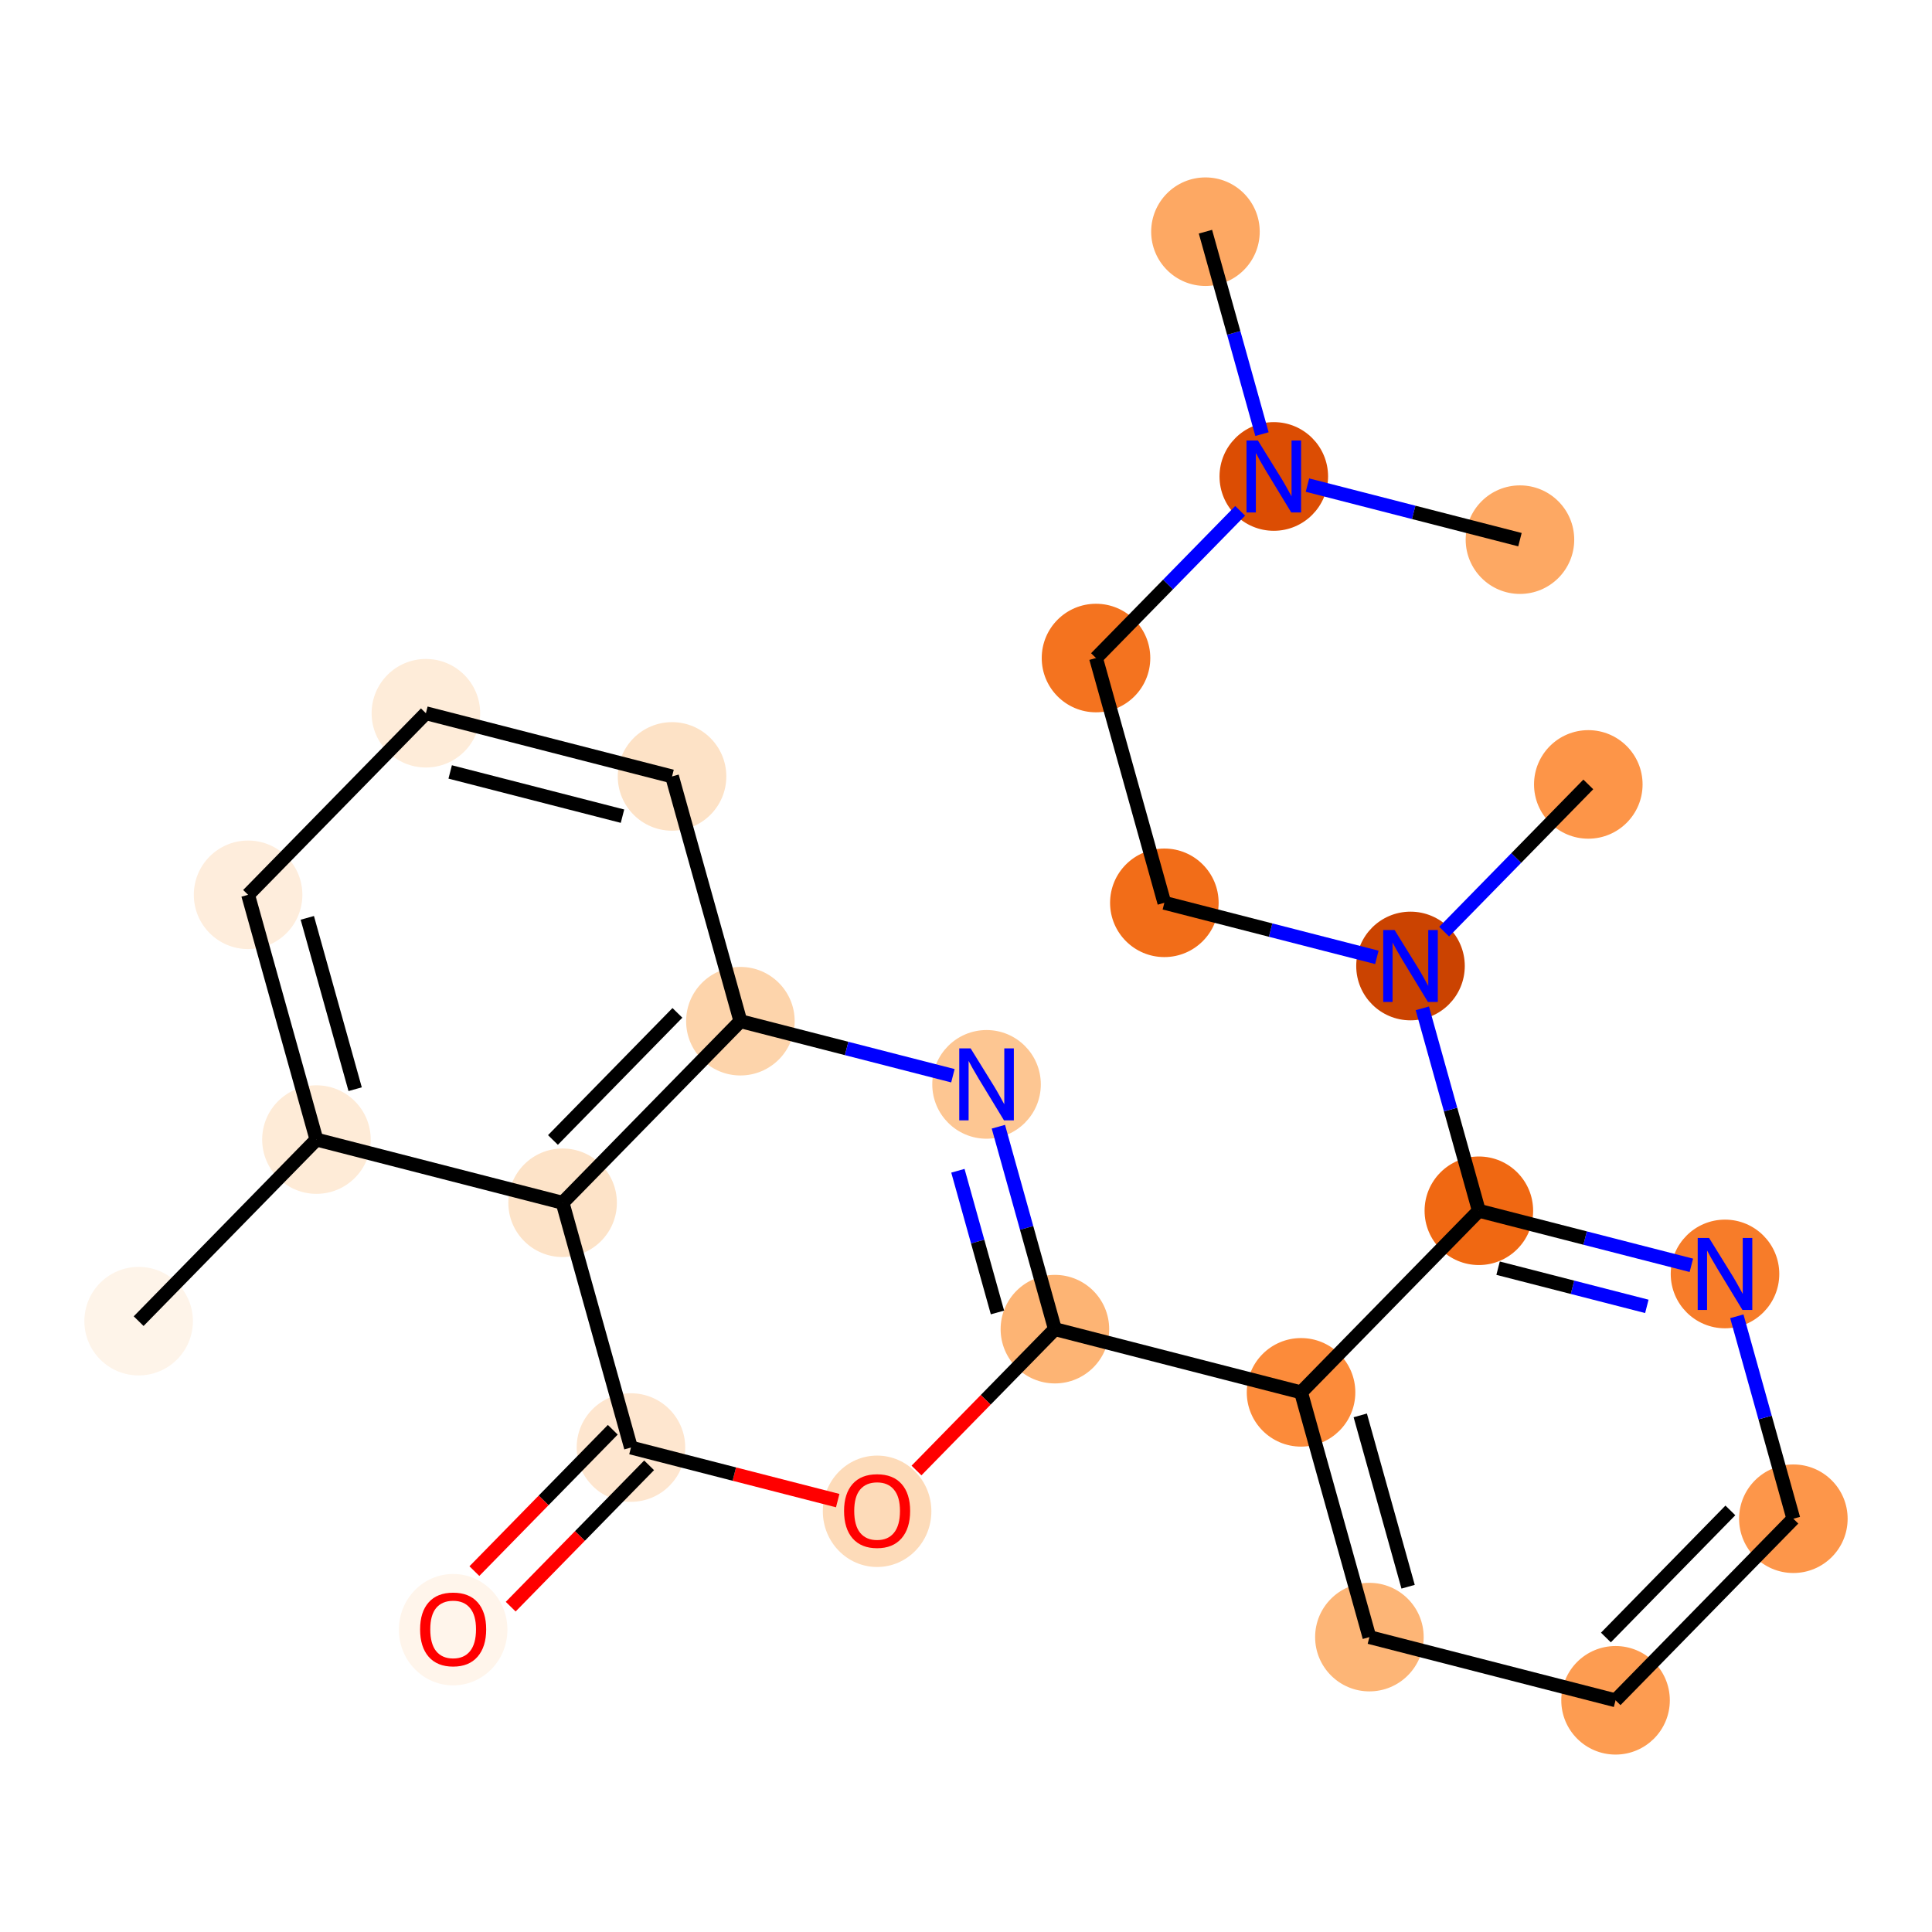 <?xml version='1.0' encoding='iso-8859-1'?>
<svg version='1.1' baseProfile='full'
              xmlns='http://www.w3.org/2000/svg'
                      xmlns:rdkit='http://www.rdkit.org/xml'
                      xmlns:xlink='http://www.w3.org/1999/xlink'
                  xml:space='preserve'
width='280px' height='280px' viewBox='0 0 280 280'>
<!-- END OF HEADER -->
<rect style='opacity:1.0;fill:#FFFFFF;stroke:none' width='280' height='280' x='0' y='0'> </rect>
<ellipse cx='20.093' cy='191.472' rx='7.366' ry='7.366'  style='fill:#FEF4E9;fill-rule:evenodd;stroke:#FEF4E9;stroke-width:1.0px;stroke-linecap:butt;stroke-linejoin:miter;stroke-opacity:1' />
<ellipse cx='45.862' cy='165.156' rx='7.366' ry='7.366'  style='fill:#FEEBD7;fill-rule:evenodd;stroke:#FEEBD7;stroke-width:1.0px;stroke-linecap:butt;stroke-linejoin:miter;stroke-opacity:1' />
<ellipse cx='35.956' cy='129.683' rx='7.366' ry='7.366'  style='fill:#FEEDDC;fill-rule:evenodd;stroke:#FEEDDC;stroke-width:1.0px;stroke-linecap:butt;stroke-linejoin:miter;stroke-opacity:1' />
<ellipse cx='61.724' cy='103.367' rx='7.366' ry='7.366'  style='fill:#FEECD9;fill-rule:evenodd;stroke:#FEECD9;stroke-width:1.0px;stroke-linecap:butt;stroke-linejoin:miter;stroke-opacity:1' />
<ellipse cx='97.398' cy='112.525' rx='7.366' ry='7.366'  style='fill:#FDE2C6;fill-rule:evenodd;stroke:#FDE2C6;stroke-width:1.0px;stroke-linecap:butt;stroke-linejoin:miter;stroke-opacity:1' />
<ellipse cx='107.304' cy='147.999' rx='7.366' ry='7.366'  style='fill:#FDD4AB;fill-rule:evenodd;stroke:#FDD4AB;stroke-width:1.0px;stroke-linecap:butt;stroke-linejoin:miter;stroke-opacity:1' />
<ellipse cx='142.978' cy='157.157' rx='7.366' ry='7.375'  style='fill:#FDC692;fill-rule:evenodd;stroke:#FDC692;stroke-width:1.0px;stroke-linecap:butt;stroke-linejoin:miter;stroke-opacity:1' />
<ellipse cx='152.884' cy='192.631' rx='7.366' ry='7.366'  style='fill:#FDB474;fill-rule:evenodd;stroke:#FDB474;stroke-width:1.0px;stroke-linecap:butt;stroke-linejoin:miter;stroke-opacity:1' />
<ellipse cx='188.558' cy='201.789' rx='7.366' ry='7.366'  style='fill:#FC8B3A;fill-rule:evenodd;stroke:#FC8B3A;stroke-width:1.0px;stroke-linecap:butt;stroke-linejoin:miter;stroke-opacity:1' />
<ellipse cx='198.464' cy='237.263' rx='7.366' ry='7.366'  style='fill:#FDB576;fill-rule:evenodd;stroke:#FDB576;stroke-width:1.0px;stroke-linecap:butt;stroke-linejoin:miter;stroke-opacity:1' />
<ellipse cx='234.138' cy='246.421' rx='7.366' ry='7.366'  style='fill:#FD9C51;fill-rule:evenodd;stroke:#FD9C51;stroke-width:1.0px;stroke-linecap:butt;stroke-linejoin:miter;stroke-opacity:1' />
<ellipse cx='259.907' cy='220.106' rx='7.366' ry='7.366'  style='fill:#FD964A;fill-rule:evenodd;stroke:#FD964A;stroke-width:1.0px;stroke-linecap:butt;stroke-linejoin:miter;stroke-opacity:1' />
<ellipse cx='250.001' cy='184.632' rx='7.366' ry='7.375'  style='fill:#F77C29;fill-rule:evenodd;stroke:#F77C29;stroke-width:1.0px;stroke-linecap:butt;stroke-linejoin:miter;stroke-opacity:1' />
<ellipse cx='214.327' cy='175.474' rx='7.366' ry='7.366'  style='fill:#F06812;fill-rule:evenodd;stroke:#F06812;stroke-width:1.0px;stroke-linecap:butt;stroke-linejoin:miter;stroke-opacity:1' />
<ellipse cx='204.421' cy='140' rx='7.366' ry='7.375'  style='fill:#CB4301;fill-rule:evenodd;stroke:#CB4301;stroke-width:1.0px;stroke-linecap:butt;stroke-linejoin:miter;stroke-opacity:1' />
<ellipse cx='230.189' cy='113.684' rx='7.366' ry='7.366'  style='fill:#FD9548;fill-rule:evenodd;stroke:#FD9548;stroke-width:1.0px;stroke-linecap:butt;stroke-linejoin:miter;stroke-opacity:1' />
<ellipse cx='168.747' cy='130.842' rx='7.366' ry='7.366'  style='fill:#F26D18;fill-rule:evenodd;stroke:#F26D18;stroke-width:1.0px;stroke-linecap:butt;stroke-linejoin:miter;stroke-opacity:1' />
<ellipse cx='158.841' cy='95.368' rx='7.366' ry='7.366'  style='fill:#F4731F;fill-rule:evenodd;stroke:#F4731F;stroke-width:1.0px;stroke-linecap:butt;stroke-linejoin:miter;stroke-opacity:1' />
<ellipse cx='184.609' cy='69.052' rx='7.366' ry='7.375'  style='fill:#DC4D03;fill-rule:evenodd;stroke:#DC4D03;stroke-width:1.0px;stroke-linecap:butt;stroke-linejoin:miter;stroke-opacity:1' />
<ellipse cx='174.703' cy='33.579' rx='7.366' ry='7.366'  style='fill:#FDA863;fill-rule:evenodd;stroke:#FDA863;stroke-width:1.0px;stroke-linecap:butt;stroke-linejoin:miter;stroke-opacity:1' />
<ellipse cx='220.283' cy='78.211' rx='7.366' ry='7.366'  style='fill:#FDA863;fill-rule:evenodd;stroke:#FDA863;stroke-width:1.0px;stroke-linecap:butt;stroke-linejoin:miter;stroke-opacity:1' />
<ellipse cx='127.116' cy='219.028' rx='7.366' ry='7.573'  style='fill:#FDDBB9;fill-rule:evenodd;stroke:#FDDBB9;stroke-width:1.0px;stroke-linecap:butt;stroke-linejoin:miter;stroke-opacity:1' />
<ellipse cx='91.442' cy='209.789' rx='7.366' ry='7.366'  style='fill:#FEE6CF;fill-rule:evenodd;stroke:#FEE6CF;stroke-width:1.0px;stroke-linecap:butt;stroke-linejoin:miter;stroke-opacity:1' />
<ellipse cx='65.673' cy='236.185' rx='7.366' ry='7.573'  style='fill:#FFF5EB;fill-rule:evenodd;stroke:#FFF5EB;stroke-width:1.0px;stroke-linecap:butt;stroke-linejoin:miter;stroke-opacity:1' />
<ellipse cx='81.536' cy='174.315' rx='7.366' ry='7.366'  style='fill:#FDE3C8;fill-rule:evenodd;stroke:#FDE3C8;stroke-width:1.0px;stroke-linecap:butt;stroke-linejoin:miter;stroke-opacity:1' />
<path class='bond-0 atom-0 atom-1' d='M 20.093,191.472 L 45.862,165.156' style='fill:none;fill-rule:evenodd;stroke:#000000;stroke-width:2.0px;stroke-linecap:butt;stroke-linejoin:miter;stroke-opacity:1' />
<path class='bond-1 atom-1 atom-2' d='M 45.862,165.156 L 35.956,129.683' style='fill:none;fill-rule:evenodd;stroke:#000000;stroke-width:2.0px;stroke-linecap:butt;stroke-linejoin:miter;stroke-opacity:1' />
<path class='bond-1 atom-1 atom-2' d='M 51.471,157.854 L 44.537,133.023' style='fill:none;fill-rule:evenodd;stroke:#000000;stroke-width:2.0px;stroke-linecap:butt;stroke-linejoin:miter;stroke-opacity:1' />
<path class='bond-24 atom-24 atom-1' d='M 81.536,174.315 L 45.862,165.156' style='fill:none;fill-rule:evenodd;stroke:#000000;stroke-width:2.0px;stroke-linecap:butt;stroke-linejoin:miter;stroke-opacity:1' />
<path class='bond-2 atom-2 atom-3' d='M 35.956,129.683 L 61.724,103.367' style='fill:none;fill-rule:evenodd;stroke:#000000;stroke-width:2.0px;stroke-linecap:butt;stroke-linejoin:miter;stroke-opacity:1' />
<path class='bond-3 atom-3 atom-4' d='M 61.724,103.367 L 97.398,112.525' style='fill:none;fill-rule:evenodd;stroke:#000000;stroke-width:2.0px;stroke-linecap:butt;stroke-linejoin:miter;stroke-opacity:1' />
<path class='bond-3 atom-3 atom-4' d='M 65.244,111.876 L 90.216,118.286' style='fill:none;fill-rule:evenodd;stroke:#000000;stroke-width:2.0px;stroke-linecap:butt;stroke-linejoin:miter;stroke-opacity:1' />
<path class='bond-4 atom-4 atom-5' d='M 97.398,112.525 L 107.304,147.999' style='fill:none;fill-rule:evenodd;stroke:#000000;stroke-width:2.0px;stroke-linecap:butt;stroke-linejoin:miter;stroke-opacity:1' />
<path class='bond-5 atom-5 atom-6' d='M 107.304,147.999 L 122.703,151.952' style='fill:none;fill-rule:evenodd;stroke:#000000;stroke-width:2.0px;stroke-linecap:butt;stroke-linejoin:miter;stroke-opacity:1' />
<path class='bond-5 atom-5 atom-6' d='M 122.703,151.952 L 138.102,155.905' style='fill:none;fill-rule:evenodd;stroke:#0000FF;stroke-width:2.0px;stroke-linecap:butt;stroke-linejoin:miter;stroke-opacity:1' />
<path class='bond-25 atom-24 atom-5' d='M 81.536,174.315 L 107.304,147.999' style='fill:none;fill-rule:evenodd;stroke:#000000;stroke-width:2.0px;stroke-linecap:butt;stroke-linejoin:miter;stroke-opacity:1' />
<path class='bond-25 atom-24 atom-5' d='M 80.138,165.214 L 98.176,146.793' style='fill:none;fill-rule:evenodd;stroke:#000000;stroke-width:2.0px;stroke-linecap:butt;stroke-linejoin:miter;stroke-opacity:1' />
<path class='bond-6 atom-6 atom-7' d='M 144.692,163.293 L 148.788,177.962' style='fill:none;fill-rule:evenodd;stroke:#0000FF;stroke-width:2.0px;stroke-linecap:butt;stroke-linejoin:miter;stroke-opacity:1' />
<path class='bond-6 atom-6 atom-7' d='M 148.788,177.962 L 152.884,192.631' style='fill:none;fill-rule:evenodd;stroke:#000000;stroke-width:2.0px;stroke-linecap:butt;stroke-linejoin:miter;stroke-opacity:1' />
<path class='bond-6 atom-6 atom-7' d='M 138.826,169.675 L 141.693,179.943' style='fill:none;fill-rule:evenodd;stroke:#0000FF;stroke-width:2.0px;stroke-linecap:butt;stroke-linejoin:miter;stroke-opacity:1' />
<path class='bond-6 atom-6 atom-7' d='M 141.693,179.943 L 144.561,190.212' style='fill:none;fill-rule:evenodd;stroke:#000000;stroke-width:2.0px;stroke-linecap:butt;stroke-linejoin:miter;stroke-opacity:1' />
<path class='bond-7 atom-7 atom-8' d='M 152.884,192.631 L 188.558,201.789' style='fill:none;fill-rule:evenodd;stroke:#000000;stroke-width:2.0px;stroke-linecap:butt;stroke-linejoin:miter;stroke-opacity:1' />
<path class='bond-20 atom-7 atom-21' d='M 152.884,192.631 L 142.854,202.874' style='fill:none;fill-rule:evenodd;stroke:#000000;stroke-width:2.0px;stroke-linecap:butt;stroke-linejoin:miter;stroke-opacity:1' />
<path class='bond-20 atom-7 atom-21' d='M 142.854,202.874 L 132.825,213.117' style='fill:none;fill-rule:evenodd;stroke:#FF0000;stroke-width:2.0px;stroke-linecap:butt;stroke-linejoin:miter;stroke-opacity:1' />
<path class='bond-8 atom-8 atom-9' d='M 188.558,201.789 L 198.464,237.263' style='fill:none;fill-rule:evenodd;stroke:#000000;stroke-width:2.0px;stroke-linecap:butt;stroke-linejoin:miter;stroke-opacity:1' />
<path class='bond-8 atom-8 atom-9' d='M 197.139,205.129 L 204.073,229.961' style='fill:none;fill-rule:evenodd;stroke:#000000;stroke-width:2.0px;stroke-linecap:butt;stroke-linejoin:miter;stroke-opacity:1' />
<path class='bond-26 atom-13 atom-8' d='M 214.327,175.474 L 188.558,201.789' style='fill:none;fill-rule:evenodd;stroke:#000000;stroke-width:2.0px;stroke-linecap:butt;stroke-linejoin:miter;stroke-opacity:1' />
<path class='bond-9 atom-9 atom-10' d='M 198.464,237.263 L 234.138,246.421' style='fill:none;fill-rule:evenodd;stroke:#000000;stroke-width:2.0px;stroke-linecap:butt;stroke-linejoin:miter;stroke-opacity:1' />
<path class='bond-10 atom-10 atom-11' d='M 234.138,246.421 L 259.907,220.106' style='fill:none;fill-rule:evenodd;stroke:#000000;stroke-width:2.0px;stroke-linecap:butt;stroke-linejoin:miter;stroke-opacity:1' />
<path class='bond-10 atom-10 atom-11' d='M 232.74,237.32 L 250.778,218.9' style='fill:none;fill-rule:evenodd;stroke:#000000;stroke-width:2.0px;stroke-linecap:butt;stroke-linejoin:miter;stroke-opacity:1' />
<path class='bond-11 atom-11 atom-12' d='M 259.907,220.106 L 255.81,205.437' style='fill:none;fill-rule:evenodd;stroke:#000000;stroke-width:2.0px;stroke-linecap:butt;stroke-linejoin:miter;stroke-opacity:1' />
<path class='bond-11 atom-11 atom-12' d='M 255.81,205.437 L 251.714,190.768' style='fill:none;fill-rule:evenodd;stroke:#0000FF;stroke-width:2.0px;stroke-linecap:butt;stroke-linejoin:miter;stroke-opacity:1' />
<path class='bond-12 atom-12 atom-13' d='M 245.124,183.38 L 229.725,179.427' style='fill:none;fill-rule:evenodd;stroke:#0000FF;stroke-width:2.0px;stroke-linecap:butt;stroke-linejoin:miter;stroke-opacity:1' />
<path class='bond-12 atom-12 atom-13' d='M 229.725,179.427 L 214.327,175.474' style='fill:none;fill-rule:evenodd;stroke:#000000;stroke-width:2.0px;stroke-linecap:butt;stroke-linejoin:miter;stroke-opacity:1' />
<path class='bond-12 atom-12 atom-13' d='M 238.673,189.329 L 227.894,186.562' style='fill:none;fill-rule:evenodd;stroke:#0000FF;stroke-width:2.0px;stroke-linecap:butt;stroke-linejoin:miter;stroke-opacity:1' />
<path class='bond-12 atom-12 atom-13' d='M 227.894,186.562 L 217.115,183.795' style='fill:none;fill-rule:evenodd;stroke:#000000;stroke-width:2.0px;stroke-linecap:butt;stroke-linejoin:miter;stroke-opacity:1' />
<path class='bond-13 atom-13 atom-14' d='M 214.327,175.474 L 210.23,160.805' style='fill:none;fill-rule:evenodd;stroke:#000000;stroke-width:2.0px;stroke-linecap:butt;stroke-linejoin:miter;stroke-opacity:1' />
<path class='bond-13 atom-13 atom-14' d='M 210.23,160.805 L 206.134,146.136' style='fill:none;fill-rule:evenodd;stroke:#0000FF;stroke-width:2.0px;stroke-linecap:butt;stroke-linejoin:miter;stroke-opacity:1' />
<path class='bond-14 atom-14 atom-15' d='M 209.297,135.02 L 219.743,124.352' style='fill:none;fill-rule:evenodd;stroke:#0000FF;stroke-width:2.0px;stroke-linecap:butt;stroke-linejoin:miter;stroke-opacity:1' />
<path class='bond-14 atom-14 atom-15' d='M 219.743,124.352 L 230.189,113.684' style='fill:none;fill-rule:evenodd;stroke:#000000;stroke-width:2.0px;stroke-linecap:butt;stroke-linejoin:miter;stroke-opacity:1' />
<path class='bond-15 atom-14 atom-16' d='M 199.544,138.748 L 184.146,134.795' style='fill:none;fill-rule:evenodd;stroke:#0000FF;stroke-width:2.0px;stroke-linecap:butt;stroke-linejoin:miter;stroke-opacity:1' />
<path class='bond-15 atom-14 atom-16' d='M 184.146,134.795 L 168.747,130.842' style='fill:none;fill-rule:evenodd;stroke:#000000;stroke-width:2.0px;stroke-linecap:butt;stroke-linejoin:miter;stroke-opacity:1' />
<path class='bond-16 atom-16 atom-17' d='M 168.747,130.842 L 158.841,95.368' style='fill:none;fill-rule:evenodd;stroke:#000000;stroke-width:2.0px;stroke-linecap:butt;stroke-linejoin:miter;stroke-opacity:1' />
<path class='bond-17 atom-17 atom-18' d='M 158.841,95.368 L 169.287,84.7' style='fill:none;fill-rule:evenodd;stroke:#000000;stroke-width:2.0px;stroke-linecap:butt;stroke-linejoin:miter;stroke-opacity:1' />
<path class='bond-17 atom-17 atom-18' d='M 169.287,84.7 L 179.733,74.032' style='fill:none;fill-rule:evenodd;stroke:#0000FF;stroke-width:2.0px;stroke-linecap:butt;stroke-linejoin:miter;stroke-opacity:1' />
<path class='bond-18 atom-18 atom-19' d='M 182.896,62.916 L 178.8,48.247' style='fill:none;fill-rule:evenodd;stroke:#0000FF;stroke-width:2.0px;stroke-linecap:butt;stroke-linejoin:miter;stroke-opacity:1' />
<path class='bond-18 atom-18 atom-19' d='M 178.8,48.247 L 174.703,33.579' style='fill:none;fill-rule:evenodd;stroke:#000000;stroke-width:2.0px;stroke-linecap:butt;stroke-linejoin:miter;stroke-opacity:1' />
<path class='bond-19 atom-18 atom-20' d='M 189.486,70.304 L 204.884,74.257' style='fill:none;fill-rule:evenodd;stroke:#0000FF;stroke-width:2.0px;stroke-linecap:butt;stroke-linejoin:miter;stroke-opacity:1' />
<path class='bond-19 atom-18 atom-20' d='M 204.884,74.257 L 220.283,78.211' style='fill:none;fill-rule:evenodd;stroke:#000000;stroke-width:2.0px;stroke-linecap:butt;stroke-linejoin:miter;stroke-opacity:1' />
<path class='bond-21 atom-21 atom-22' d='M 121.407,217.481 L 106.424,213.635' style='fill:none;fill-rule:evenodd;stroke:#FF0000;stroke-width:2.0px;stroke-linecap:butt;stroke-linejoin:miter;stroke-opacity:1' />
<path class='bond-21 atom-21 atom-22' d='M 106.424,213.635 L 91.442,209.789' style='fill:none;fill-rule:evenodd;stroke:#000000;stroke-width:2.0px;stroke-linecap:butt;stroke-linejoin:miter;stroke-opacity:1' />
<path class='bond-22 atom-22 atom-23' d='M 88.81,207.212 L 78.78,217.454' style='fill:none;fill-rule:evenodd;stroke:#000000;stroke-width:2.0px;stroke-linecap:butt;stroke-linejoin:miter;stroke-opacity:1' />
<path class='bond-22 atom-22 atom-23' d='M 78.78,217.454 L 68.751,227.697' style='fill:none;fill-rule:evenodd;stroke:#FF0000;stroke-width:2.0px;stroke-linecap:butt;stroke-linejoin:miter;stroke-opacity:1' />
<path class='bond-22 atom-22 atom-23' d='M 94.073,212.365 L 84.043,222.608' style='fill:none;fill-rule:evenodd;stroke:#000000;stroke-width:2.0px;stroke-linecap:butt;stroke-linejoin:miter;stroke-opacity:1' />
<path class='bond-22 atom-22 atom-23' d='M 84.043,222.608 L 74.014,232.851' style='fill:none;fill-rule:evenodd;stroke:#FF0000;stroke-width:2.0px;stroke-linecap:butt;stroke-linejoin:miter;stroke-opacity:1' />
<path class='bond-23 atom-22 atom-24' d='M 91.442,209.789 L 81.536,174.315' style='fill:none;fill-rule:evenodd;stroke:#000000;stroke-width:2.0px;stroke-linecap:butt;stroke-linejoin:miter;stroke-opacity:1' />
<path  class='atom-6' d='M 140.673 151.942
L 144.091 157.467
Q 144.429 158.012, 144.975 158.999
Q 145.52 159.986, 145.549 160.045
L 145.549 151.942
L 146.934 151.942
L 146.934 162.373
L 145.505 162.373
L 141.837 156.332
Q 141.409 155.625, 140.953 154.815
Q 140.511 154.005, 140.378 153.754
L 140.378 162.373
L 139.023 162.373
L 139.023 151.942
L 140.673 151.942
' fill='#0000FF'/>
<path  class='atom-12' d='M 247.695 179.417
L 251.113 184.941
Q 251.452 185.487, 251.997 186.474
Q 252.542 187.461, 252.572 187.52
L 252.572 179.417
L 253.956 179.417
L 253.956 189.847
L 252.527 189.847
L 248.859 183.807
Q 248.432 183.1, 247.975 182.29
Q 247.533 181.479, 247.4 181.229
L 247.4 189.847
L 246.045 189.847
L 246.045 179.417
L 247.695 179.417
' fill='#0000FF'/>
<path  class='atom-14' d='M 202.115 134.785
L 205.533 140.309
Q 205.872 140.854, 206.417 141.842
Q 206.962 142.829, 206.992 142.888
L 206.992 134.785
L 208.376 134.785
L 208.376 145.215
L 206.947 145.215
L 203.279 139.175
Q 202.852 138.468, 202.395 137.658
Q 201.953 136.847, 201.821 136.597
L 201.821 145.215
L 200.465 145.215
L 200.465 134.785
L 202.115 134.785
' fill='#0000FF'/>
<path  class='atom-18' d='M 182.304 63.837
L 185.721 69.362
Q 186.06 69.907, 186.605 70.894
Q 187.151 71.881, 187.18 71.94
L 187.18 63.837
L 188.565 63.837
L 188.565 74.268
L 187.136 74.268
L 183.467 68.227
Q 183.04 67.52, 182.583 66.71
Q 182.142 65.9, 182.009 65.649
L 182.009 74.268
L 180.654 74.268
L 180.654 63.837
L 182.304 63.837
' fill='#0000FF'/>
<path  class='atom-21' d='M 122.328 218.976
Q 122.328 216.472, 123.565 215.072
Q 124.803 213.673, 127.116 213.673
Q 129.429 213.673, 130.666 215.072
Q 131.904 216.472, 131.904 218.976
Q 131.904 221.51, 130.652 222.954
Q 129.399 224.383, 127.116 224.383
Q 124.818 224.383, 123.565 222.954
Q 122.328 221.525, 122.328 218.976
M 127.116 223.204
Q 128.707 223.204, 129.561 222.144
Q 130.431 221.068, 130.431 218.976
Q 130.431 216.928, 129.561 215.897
Q 128.707 214.851, 127.116 214.851
Q 125.525 214.851, 124.656 215.882
Q 123.801 216.914, 123.801 218.976
Q 123.801 221.083, 124.656 222.144
Q 125.525 223.204, 127.116 223.204
' fill='#FF0000'/>
<path  class='atom-23' d='M 60.885 236.134
Q 60.885 233.629, 62.123 232.23
Q 63.36 230.83, 65.673 230.83
Q 67.986 230.83, 69.224 232.23
Q 70.461 233.629, 70.461 236.134
Q 70.461 238.668, 69.209 240.111
Q 67.957 241.54, 65.673 241.54
Q 63.375 241.54, 62.123 240.111
Q 60.885 238.682, 60.885 236.134
M 65.673 240.362
Q 67.264 240.362, 68.119 239.301
Q 68.988 238.226, 68.988 236.134
Q 68.988 234.086, 68.119 233.055
Q 67.264 232.009, 65.673 232.009
Q 64.082 232.009, 63.213 233.04
Q 62.359 234.071, 62.359 236.134
Q 62.359 238.24, 63.213 239.301
Q 64.082 240.362, 65.673 240.362
' fill='#FF0000'/>
</svg>
